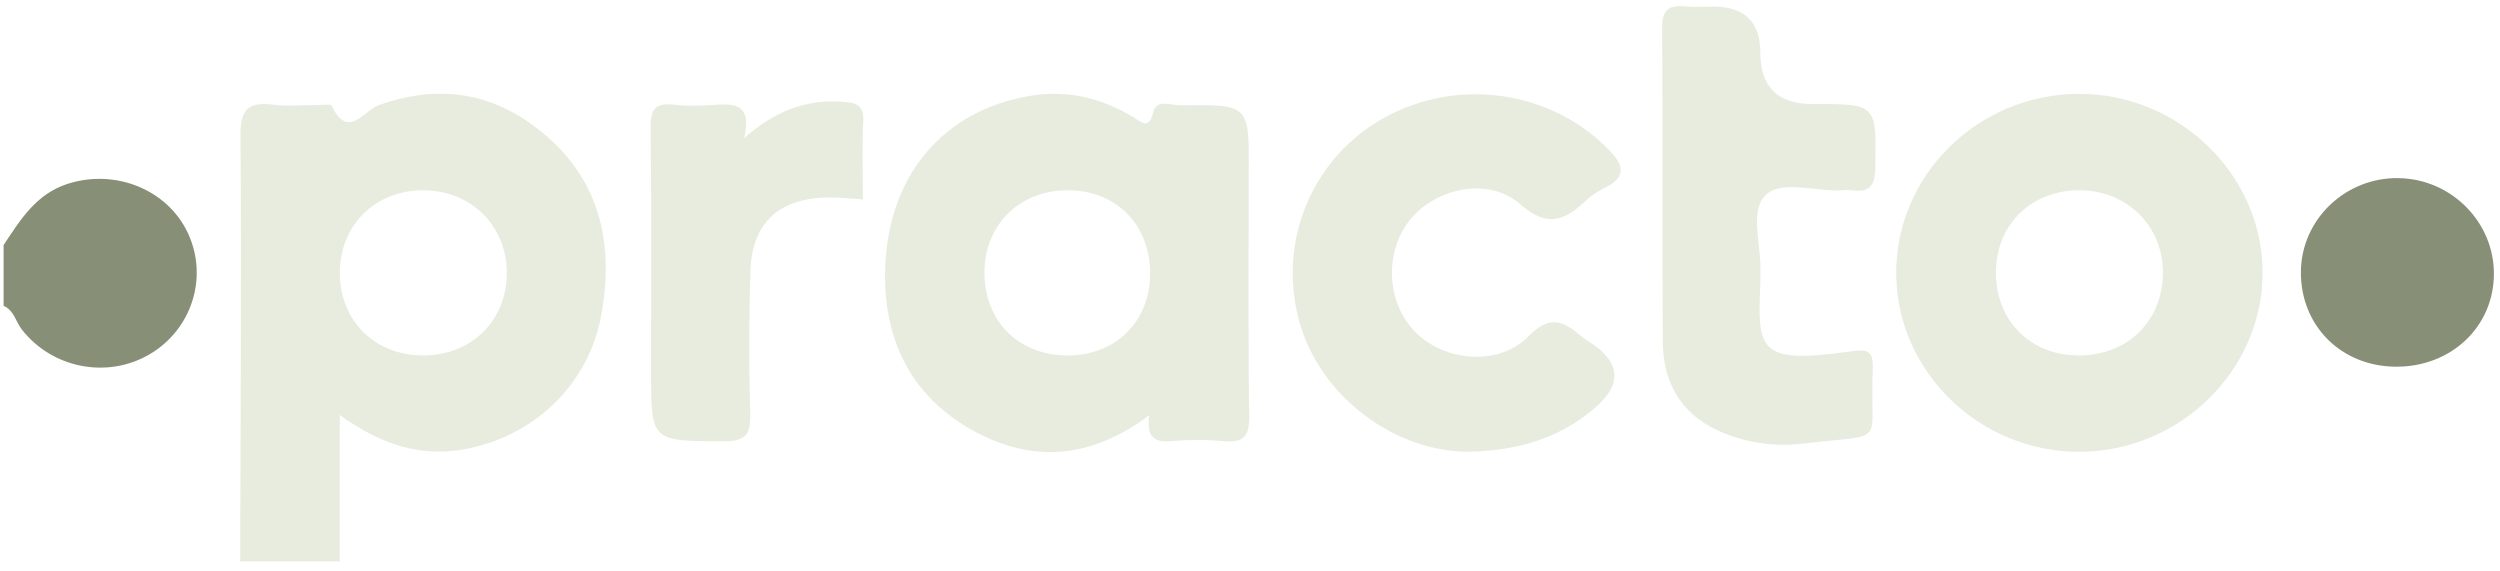 <svg width="140" height="32" viewBox="0 0 140 32" fill="none" xmlns="http://www.w3.org/2000/svg">
<g id="Layer_1" clip-path="url(#clip0_463_1415)">
<path id="Vector" d="M29.646 6.873C27.069 5.061 24.212 4.809 21.202 5.889C20.404 6.176 19.485 7.843 18.576 5.927C18.52 5.81 18.027 5.883 17.736 5.883C16.922 5.879 16.097 5.965 15.299 5.862C13.873 5.679 13.457 6.152 13.467 7.595C13.527 15.54 13.467 23.49 13.45 31.439H19.027V23.241C21.373 24.932 23.628 25.637 26.174 25.126C30.003 24.359 32.947 21.488 33.657 17.715C34.479 13.352 33.468 9.562 29.646 6.873ZM23.691 19.903C20.988 19.903 19.027 17.953 19.03 15.275C19.034 12.606 21.013 10.649 23.705 10.656C26.384 10.663 28.384 12.648 28.38 15.295C28.377 17.96 26.398 19.907 23.691 19.907V19.903Z" fill="#E8ECDF"/>
<path id="Vector_2" d="M3.802 10.29C2.001 10.867 1.141 12.32 0.201 13.721V17.128C0.788 17.38 0.879 18.008 1.218 18.447C2.907 20.618 5.988 21.236 8.369 19.845C10.75 18.454 11.68 15.513 10.519 13.045C9.372 10.608 6.456 9.445 3.806 10.29H3.802Z" fill="#888F77"/>
<path id="Vector_3" d="M69.935 9.507C69.935 5.858 69.935 5.845 66.12 5.896C65.596 5.903 64.767 5.541 64.592 6.248C64.337 7.298 63.945 6.849 63.435 6.542C61.641 5.465 59.7 5.009 57.606 5.379C52.868 6.211 49.787 9.738 49.574 14.905C49.409 18.864 50.927 22.188 54.588 24.166C57.808 25.902 61.046 25.73 64.354 23.258C64.197 24.415 64.585 24.787 65.55 24.705C66.529 24.618 67.529 24.615 68.508 24.705C69.648 24.812 69.97 24.425 69.956 23.307C69.889 18.709 69.928 14.108 69.928 9.51L69.935 9.507ZM59.725 19.903C56.994 19.879 55.095 17.929 55.13 15.192C55.165 12.51 57.182 10.598 59.917 10.656C62.55 10.711 64.403 12.624 64.407 15.295C64.407 18.019 62.469 19.927 59.728 19.907L59.725 19.903Z" fill="#E8ECDF"/>
<path id="Vector_4" d="M116.413 5.254C110.741 5.272 106.129 9.842 106.188 15.385C106.251 20.852 110.878 25.319 116.458 25.302C122.039 25.284 126.665 20.79 126.707 15.34C126.749 9.838 122.056 5.241 116.413 5.254ZM116.364 19.903C113.668 19.883 111.748 17.922 111.773 15.219C111.797 12.544 113.787 10.625 116.504 10.656C119.168 10.684 121.175 12.727 121.123 15.354C121.067 18.039 119.091 19.927 116.364 19.907V19.903Z" fill="#E8ECDF"/>
<path id="Vector_5" d="M89.114 19.223C88.922 19.096 88.726 18.971 88.551 18.826C87.562 18.005 86.827 17.58 85.593 18.833C83.925 20.525 80.921 20.242 79.292 18.626C77.614 16.962 77.491 14.063 79.019 12.241C80.467 10.518 83.369 9.9 85.107 11.419C86.645 12.765 87.586 12.368 88.772 11.271C89.062 11.001 89.401 10.753 89.758 10.58C91.275 9.859 90.859 9.127 89.908 8.199C86.677 5.051 81.607 4.353 77.554 6.573C73.508 8.785 71.533 13.466 72.746 17.95C73.9 22.209 78.117 25.322 82.285 25.295C85.145 25.233 87.348 24.484 89.233 22.917C90.837 21.584 90.798 20.351 89.118 19.216L89.114 19.223Z" fill="#E8ECDF"/>
<path id="Vector_6" d="M101.485 5.824C99.548 5.824 98.58 4.867 98.58 2.952C98.58 1.231 97.701 0.37 95.943 0.37C95.422 0.37 94.894 0.415 94.377 0.36C93.401 0.253 93.072 0.608 93.079 1.589C93.121 7.432 93.079 13.276 93.114 19.123C93.128 21.325 94.052 23.103 96.156 24.087C97.702 24.808 99.373 25.039 101.076 24.832C105.772 24.266 104.692 25.06 104.874 20.728C104.923 19.575 104.583 19.537 103.493 19.696C98.331 20.435 98.443 19.479 98.58 15.751C98.587 15.582 98.573 15.409 98.58 15.24C98.657 13.777 97.961 11.895 98.838 10.967C99.737 10.018 101.688 10.763 103.174 10.656C103.349 10.643 103.524 10.636 103.695 10.656C104.643 10.784 104.989 10.463 105.01 9.462C105.087 5.817 105.129 5.82 101.482 5.82L101.485 5.824Z" fill="#E8ECDF"/>
<path id="Vector_7" d="M47.175 5.696C45.182 5.562 43.444 6.173 41.668 7.736C42.126 5.852 41.175 5.782 40.031 5.869C39.283 5.924 38.517 5.952 37.773 5.862C36.675 5.731 36.419 6.141 36.433 7.177C36.493 11.709 36.458 16.244 36.458 20.776C36.458 24.746 36.458 24.691 40.507 24.715C41.78 24.722 42.045 24.304 42.014 23.162C41.937 20.5 41.937 17.832 42.025 15.175C42.115 12.441 43.664 11.063 46.469 11.06C47.039 11.06 47.609 11.122 48.322 11.167C48.322 9.686 48.27 8.219 48.343 6.756C48.388 5.852 47.885 5.748 47.186 5.7L47.175 5.696Z" fill="#E8ECDF"/>
<path id="Vector_8" d="M134.326 9.973C131.347 9.925 128.878 12.286 128.85 15.206C128.822 18.233 131.092 20.511 134.155 20.535C137.246 20.559 139.631 18.322 139.659 15.375C139.687 12.455 137.284 10.021 134.326 9.976V9.973Z" fill="#888F77"/>
</g>
<defs>
<clipPath id="clip0_463_1415">
<rect width="139.461" height="31.096" fill="white" transform="translate(0.201 0.343)"/>
</clipPath>
</defs>
</svg>
